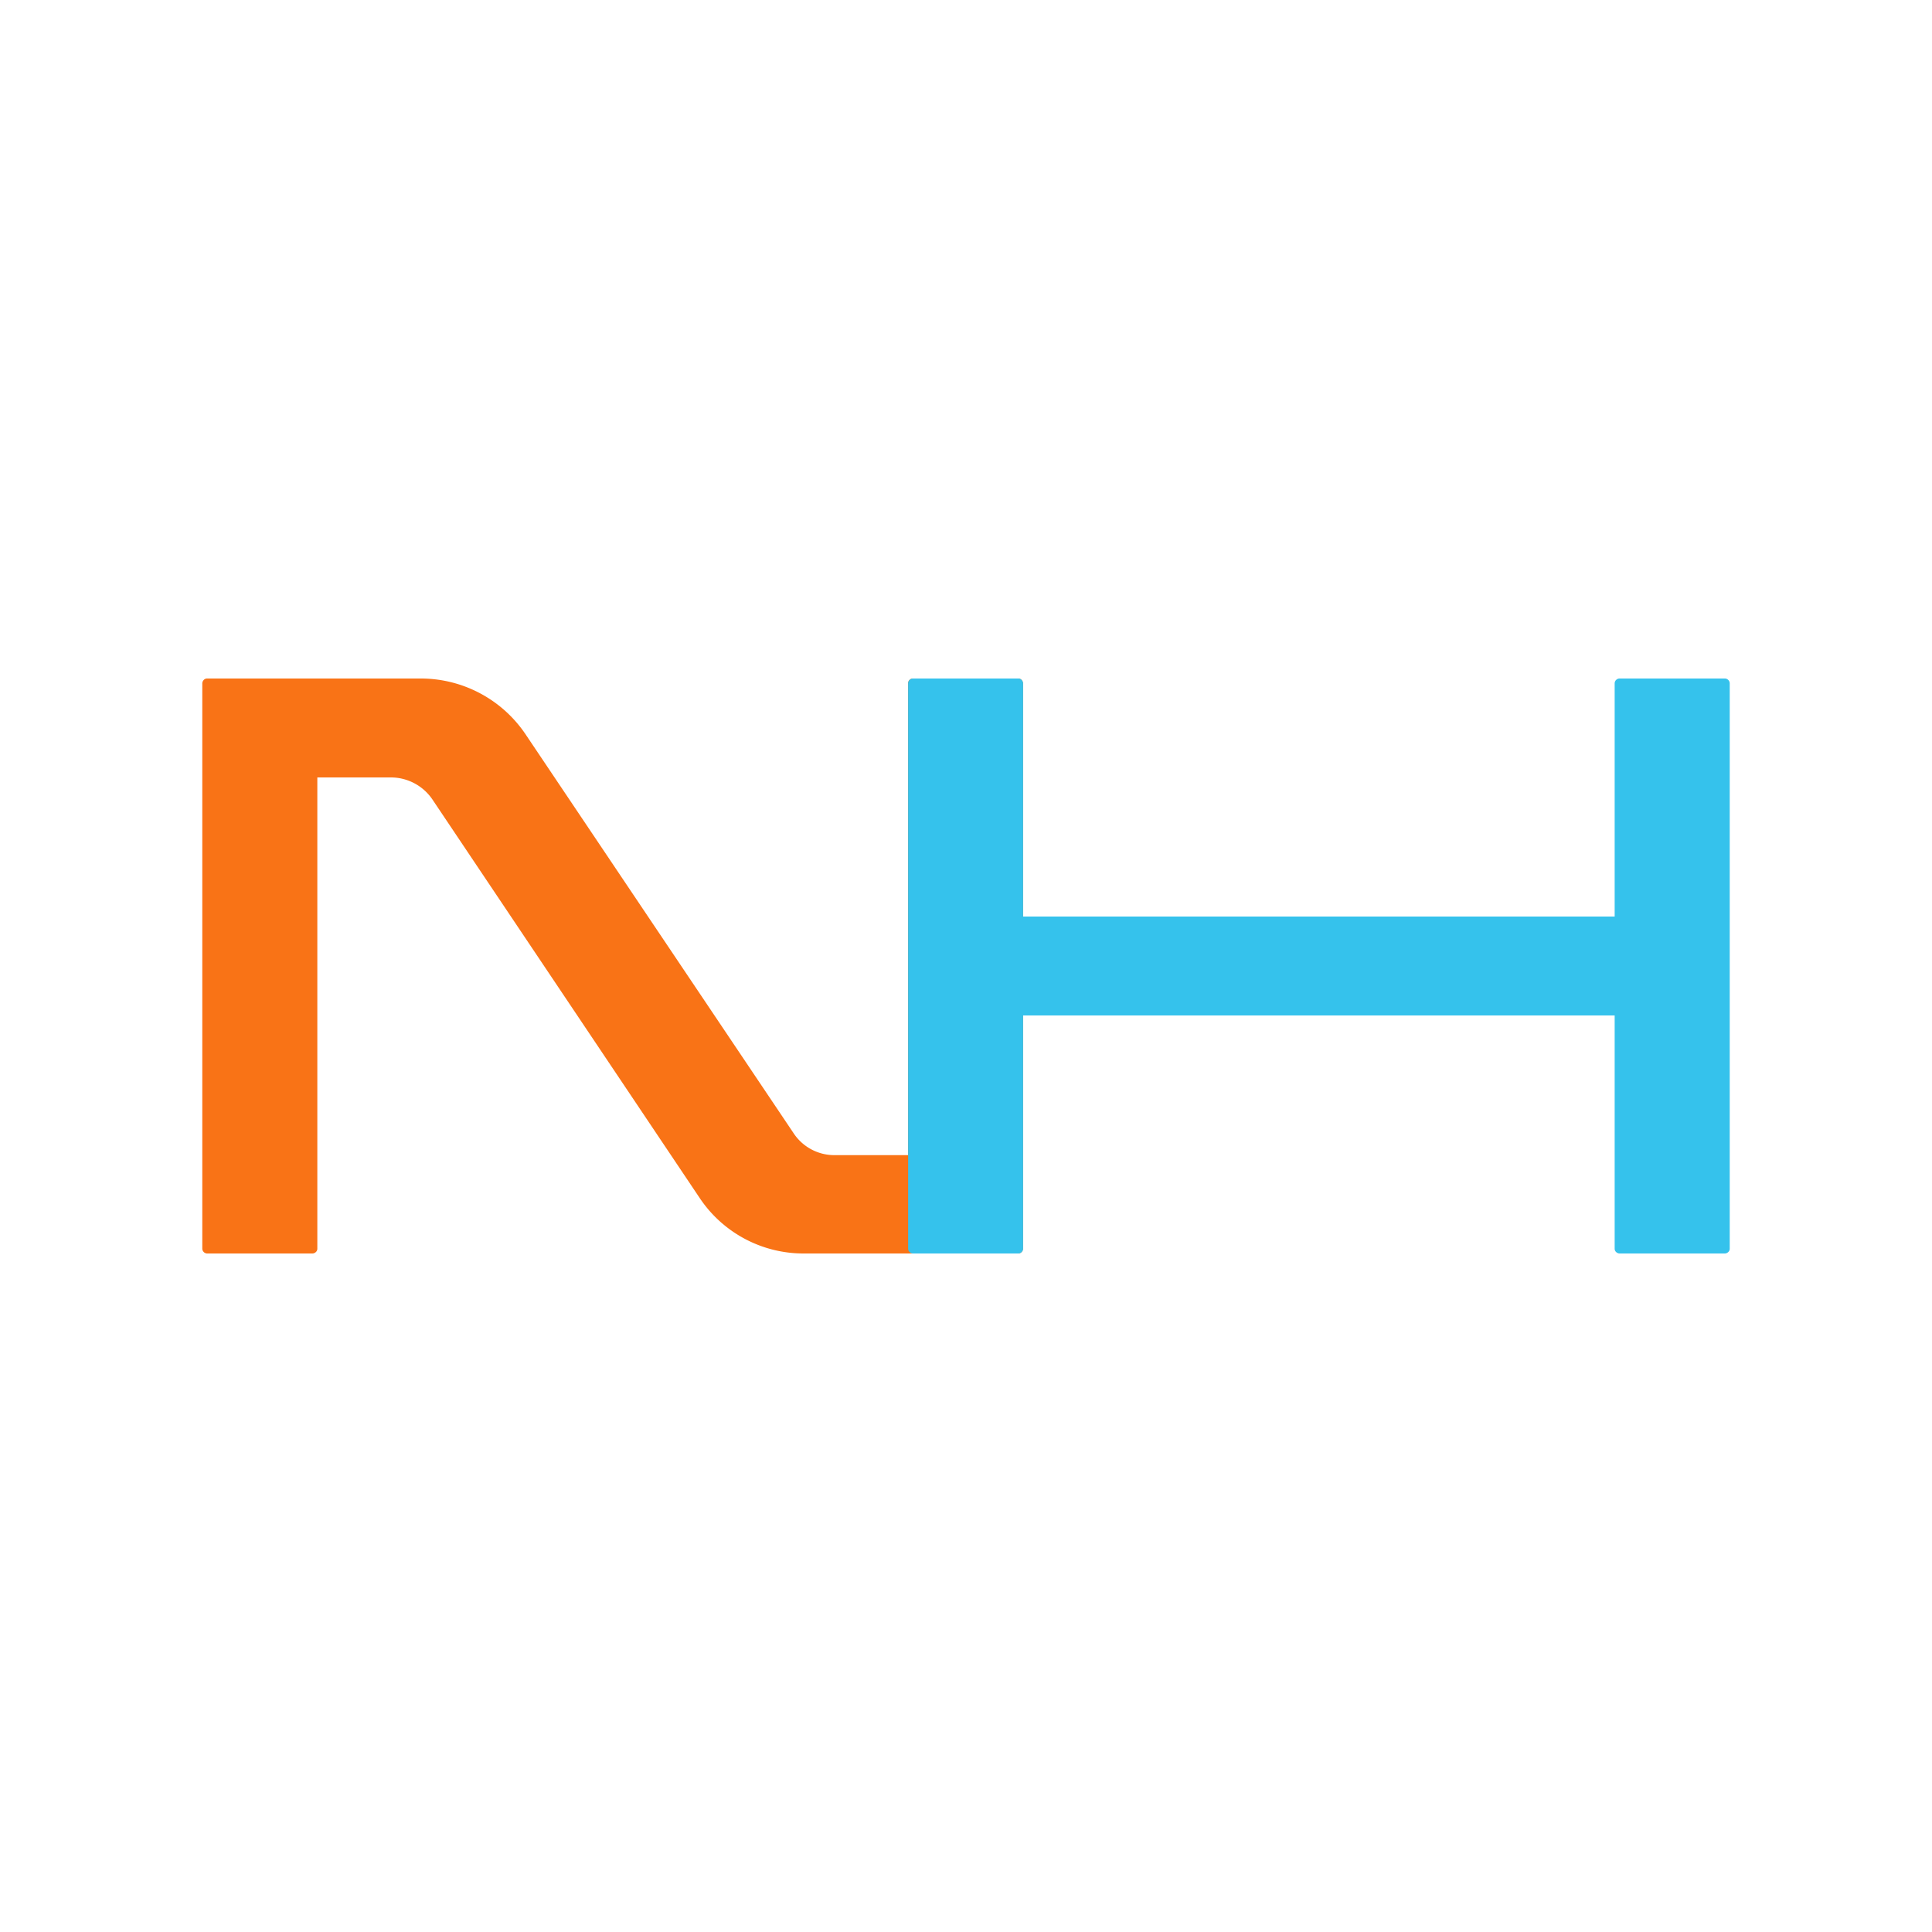<svg id="Layer_1" data-name="Layer 1" xmlns="http://www.w3.org/2000/svg" viewBox="0 0 200 200"><defs><style>.cls-1{fill:#f97316;}.cls-2{fill:#35c2ec;}</style></defs><path class="cls-1" d="M94,70.78a.53.53,0,0,1,.15-.39.49.49,0,0,1,.38-.15h10.89a.46.46,0,0,1,.33.15.53.53,0,0,1,.15.39v58.5a.52.52,0,0,1-.48.48H83.2A12.92,12.92,0,0,1,72.42,124L44.75,82.74a5.2,5.2,0,0,0-4.28-2.26H32.85v48.8a.46.46,0,0,1-.15.33.53.53,0,0,1-.39.15H21.42a.52.52,0,0,1-.48-.48V70.78a.53.53,0,0,1,.15-.39.46.46,0,0,1,.33-.15H43.68a13.08,13.08,0,0,1,10.77,5.84l27.67,41.18a5.06,5.06,0,0,0,4.29,2.32H94Z"/><path class="cls-2" d="M179.06,129.28a.46.46,0,0,1-.15.33.53.53,0,0,1-.39.15H167.69a.53.53,0,0,1-.39-.15.46.46,0,0,1-.15-.33V105.12H105.91v24.16a.46.46,0,0,1-.15.33.44.44,0,0,1-.32.15H94.55a.53.53,0,0,1-.39-.15.46.46,0,0,1-.15-.33V70.78a.51.51,0,0,1,.54-.54h10.89a.44.44,0,0,1,.32.15.53.53,0,0,1,.15.39v24.1h61.24V70.78a.51.51,0,0,1,.54-.54h10.83a.51.51,0,0,1,.54.54Z"/></svg>